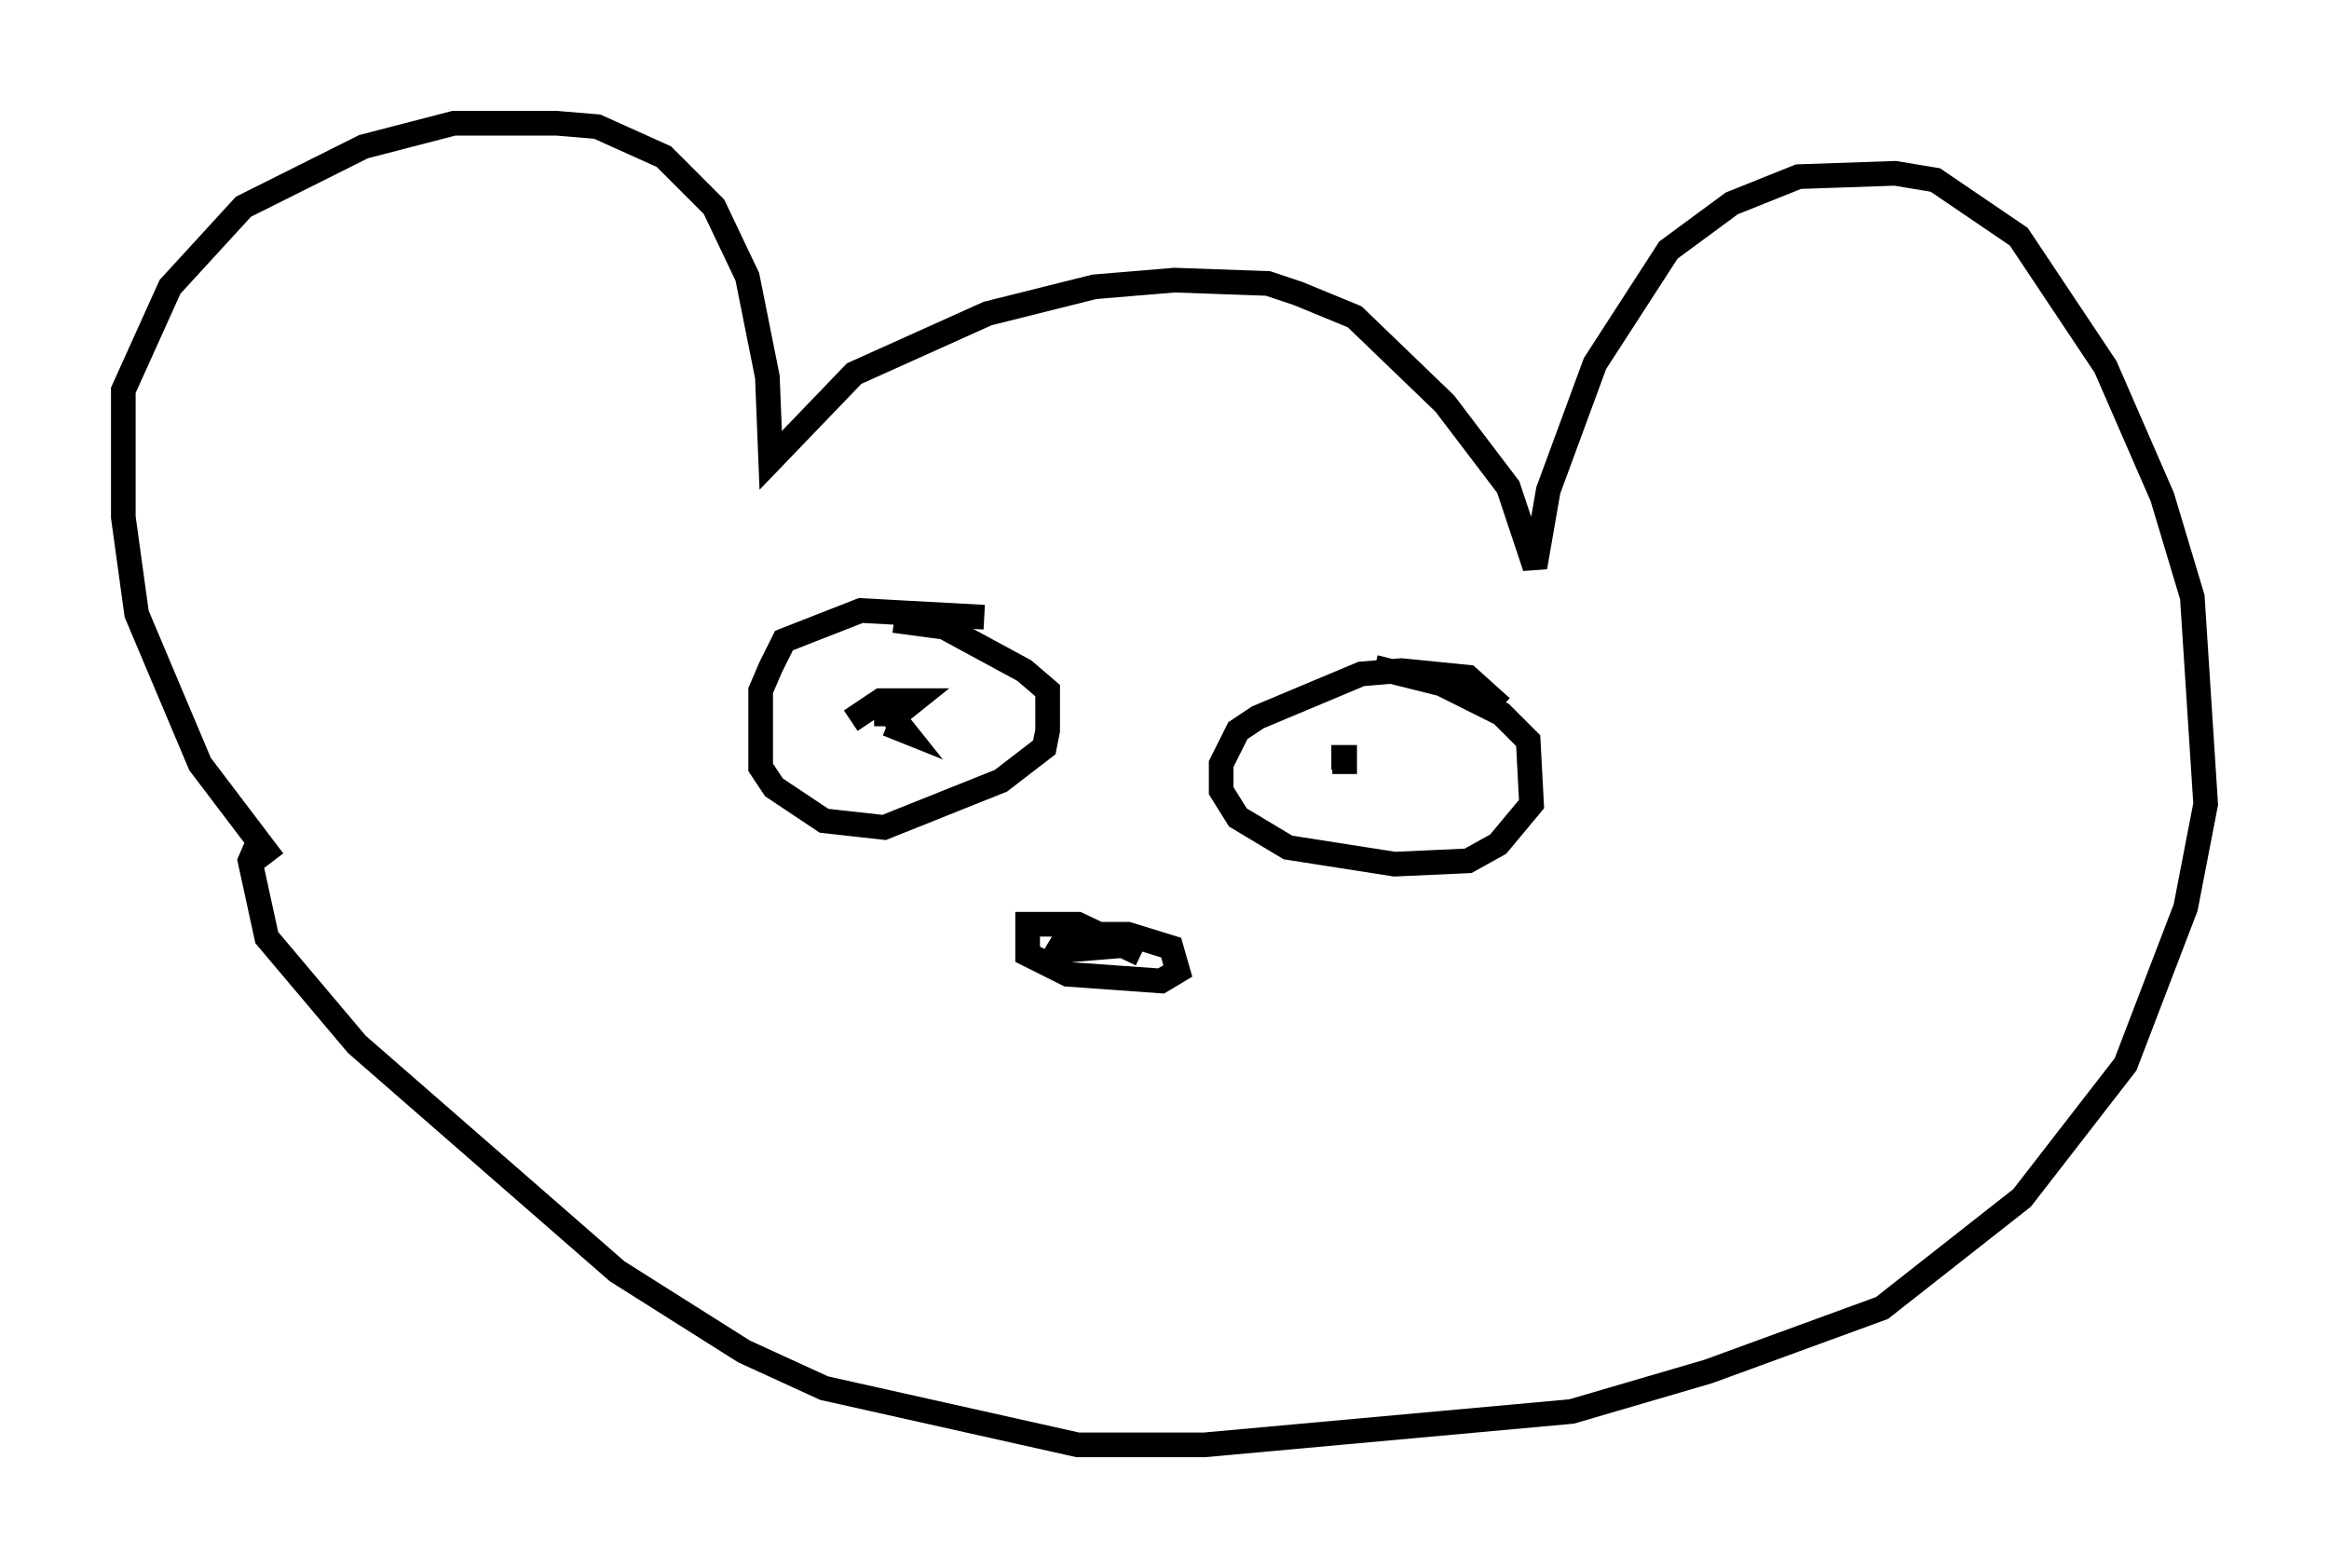<?xml version="1.0" encoding="utf-8" ?>
<svg baseProfile="full" height="63.585" version="1.1" width="94.438" xmlns="http://www.w3.org/2000/svg" xmlns:ev="http://www.w3.org/2001/xml-events" xmlns:xlink="http://www.w3.org/1999/xlink"><defs /><rect fill="white" height="63.585" width="94.438" x="0" y="0" /><path d="M12.713, 35.987 m-1.624, -1.083 l-2.977, -3.924 -2.571, -6.089 l-0.541, -3.924 0.0, -5.142 l1.894, -4.195 2.977, -3.248 l4.871, -2.436 3.654, -0.947 l4.195, 0.0 1.624, 0.135 l2.706, 1.218 2.03, 2.03 l1.353, 2.842 0.812, 4.059 l0.135, 3.383 3.383, -3.518 l5.413, -2.436 4.33, -1.083 l3.248, -0.271 3.789, 0.135 l1.218, 0.406 2.3, 0.947 l3.654, 3.518 2.571, 3.383 l1.083, 3.248 0.541, -3.112 l1.894, -5.142 2.977, -4.601 l2.571, -1.894 2.706, -1.083 l3.924, -0.135 1.624, 0.271 l3.383, 2.3 3.518, 5.277 l2.3, 5.277 1.218, 4.059 l0.541, 8.39 -0.812, 4.195 l-2.436, 6.36 -4.195, 5.413 l-5.683, 4.465 -7.036, 2.571 l-5.548, 1.624 -14.885, 1.353 l-5.142, 0.0 -10.284, -2.3 l-3.248, -1.488 -5.142, -3.248 l-10.555, -9.202 -3.654, -4.33 l-0.677, -3.112 0.406, -0.947 m29.364, -8.931 l-5.007, -0.271 -3.112, 1.218 l-0.541, 1.083 -0.406, 0.947 l0.0, 3.112 0.541, 0.812 l2.03, 1.353 2.436, 0.271 l4.736, -1.894 1.759, -1.353 l0.135, -0.677 0.0, -1.624 l-0.947, -0.812 -3.248, -1.759 l-2.03, -0.271 m-0.271, 4.195 l0.677, 0.271 -0.541, -0.677 l-0.677, 0.0 0.947, 0.0 l0.677, -0.541 -1.353, 0.0 l-1.218, 0.812 m26.387, -0.541 l-1.353, -1.218 -2.706, -0.271 l-1.624, 0.135 -4.195, 1.759 l-0.812, 0.541 -0.677, 1.353 l0.0, 1.083 0.677, 1.083 l2.03, 1.218 4.33, 0.677 l2.977, -0.135 1.218, -0.677 l1.353, -1.624 -0.135, -2.571 l-1.083, -1.083 -2.436, -1.218 l-2.706, -0.677 m-1.218, 3.248 l0.0, 1.083 0.0, -0.677 l-0.541, 0.0 m-7.713, 7.984 l-2.571, -1.218 -2.03, 0.0 l0.0, 1.218 1.624, 0.812 l3.789, 0.271 0.677, -0.406 l-0.271, -0.947 -1.759, -0.541 l-2.436, 0.0 -0.406, 0.677 l3.248, -0.271 " fill="none" stroke="black" stroke-width="1" /></svg>